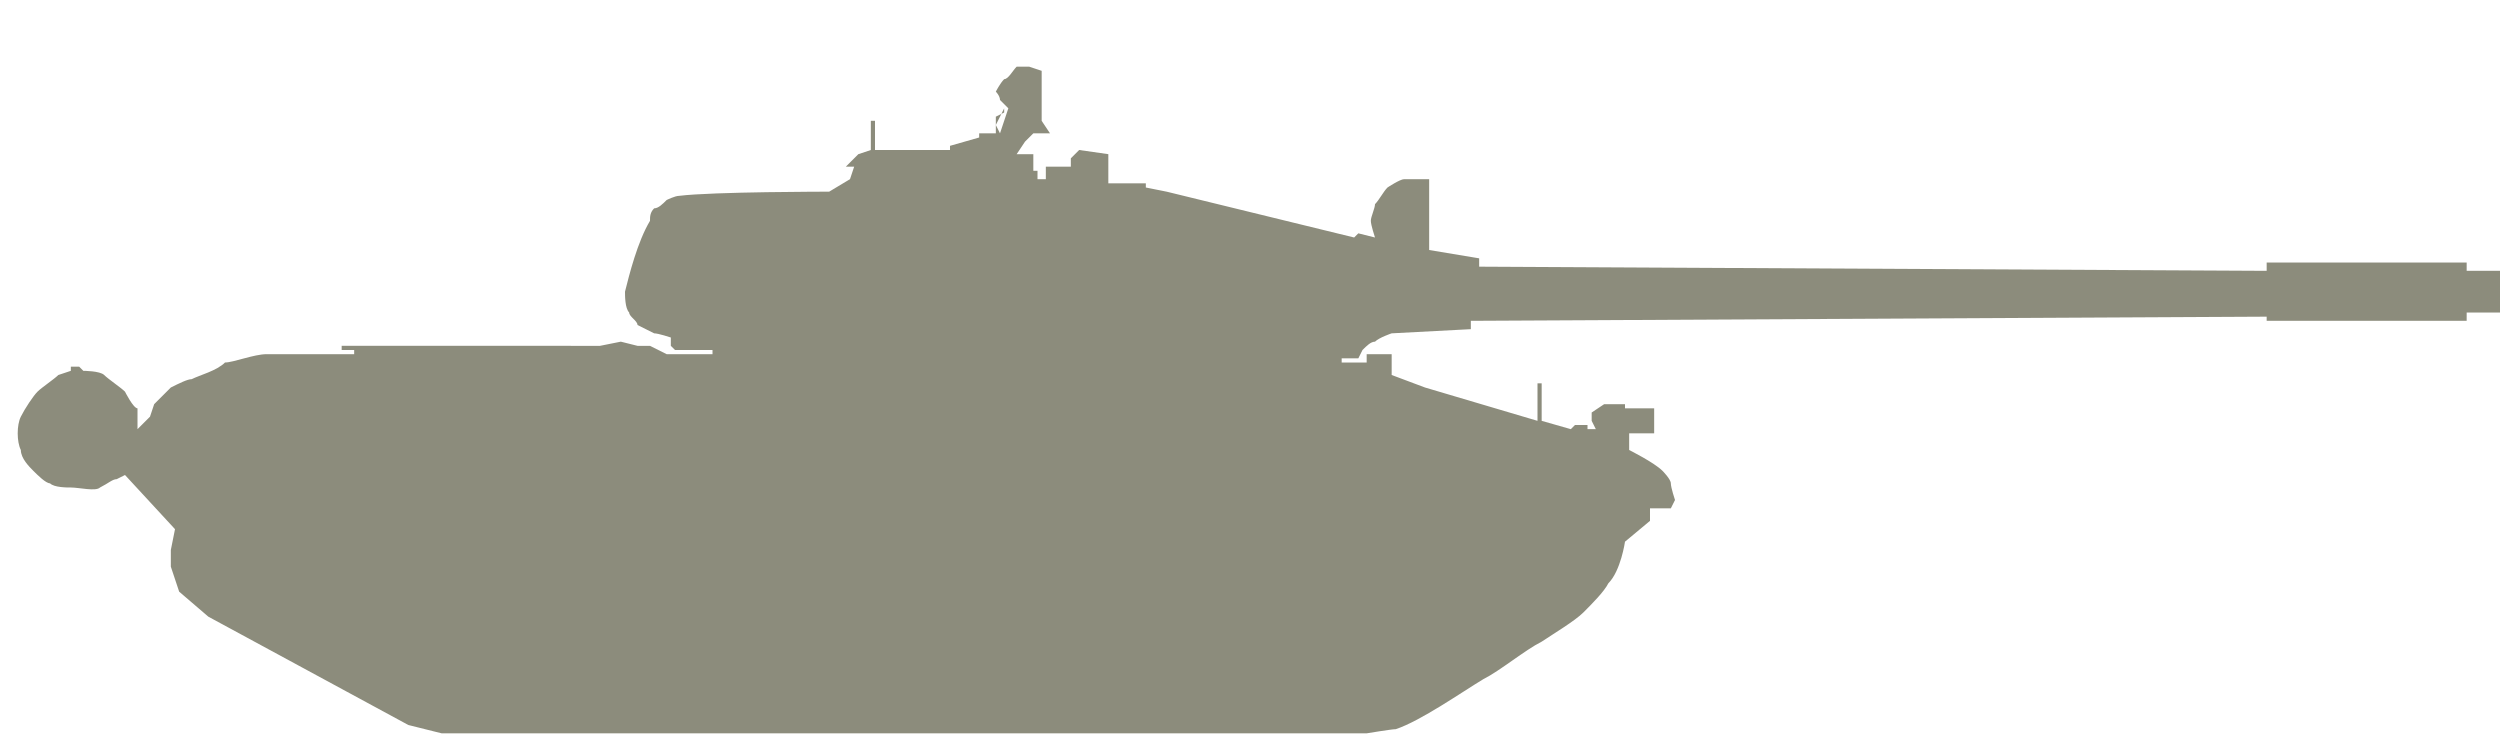 <?xml version="1.0" encoding="utf-8"?>
<!-- Generator: Adobe Illustrator 24.0.0, SVG Export Plug-In . SVG Version: 6.00 Build 0)  -->
<svg version="1.1"
	xmlns="http://www.w3.org/2000/svg"
	xmlns:xlink="http://www.w3.org/1999/xlink" width="60" height="18.1" viewBox="0 0 60 18.1" xml:space="preserve">
	<style type="text/css">
	.st0{fill-rule:evenodd;clip-rule:evenodd;fill:#8C8C7C;}
	</style>
	<path class="st0" d="M32.8,17.6c0,0,0.6-0.1,0.7-0.1c0.6-0.2,1.6-0.9,2.1-1.2c0.4-0.2,1-0.7,1.4-0.9c0.3-0.2,0.8-0.5,1-0.7
	c0.2-0.2,0.5-0.5,0.6-0.7C38.9,13.7,39,13,39,13l0.6-0.5v-0.3h0.5l0.1-0.2c0,0-0.1-0.3-0.1-0.4c0-0.1-0.2-0.3-0.2-0.3
	c-0.2-0.2-0.8-0.5-0.8-0.5v-0.4h0.6V9.8H39V9.7l-0.5,0l-0.3,0.2v0.2l0.1,0.2l-0.2,0v-0.1l-0.3,0l-0.1,0.1L37,10.1V9.2h-0.1v0.9
	l-2.7-0.8L33.4,9V8.5h-0.6v0.2h-0.6V8.6h0.4c0,0,0.1-0.2,0.1-0.2c0.1-0.1,0.2-0.2,0.3-0.2c0.1-0.1,0.4-0.2,0.4-0.2l1.9-0.1V7.7
	l19.1-0.1v0.1h4.8V7.5h1.9v-1h-1.9V6.3h-4.8v0.2L35.5,6.4V6.2L34.3,6V4.3c0,0-0.5,0-0.6,0c-0.1,0-0.4,0.2-0.4,0.2
	c-0.1,0.1-0.2,0.3-0.3,0.4c0,0.1-0.1,0.3-0.1,0.4c0,0.1,0.1,0.4,0.1,0.4l-0.4-0.1l-0.1,0.1l-4.5-1.1l-0.5-0.1V4.4h-0.9V3.7l-0.7-0.1
	l-0.2,0.2V4h-0.6v0.3h-0.2V4.1h-0.1V3.7h-0.4l0.2-0.3l0.2-0.2l0.4,0L25,2.9V1.7c0,0-0.3-0.1-0.3-0.1c-0.1,0-0.2,0-0.3,0
	c-0.1,0.1-0.2,0.3-0.3,0.3c-0.1,0.1-0.2,0.3-0.2,0.3s0.1,0.1,0.1,0.2c0,0,0,0,0,0l0.2,0.2L24,3.2L23.9,3V2.8l0.2-0.1l0-0.1l-0.2,0.4
	v0.2h-0.4v0.1l-0.7,0.2v0.1H21V2.9h-0.1v0.7l-0.3,0.1L20.3,4h0.2l-0.1,0.3l-0.5,0.3c0,0-2.8,0-3.6,0.1c-0.1,0-0.3,0.1-0.3,0.1
	c-0.1,0.1-0.2,0.2-0.3,0.2c-0.1,0.1-0.1,0.2-0.1,0.3C15.3,5.8,15.1,6.6,15,7c0,0.1,0,0.4,0.1,0.5c0,0.1,0.2,0.2,0.2,0.3
	C15.5,7.9,15.7,8,15.7,8c0.1,0,0.4,0.1,0.4,0.1l0,0.2l0.1,0.1h0.9v0.1H16l-0.4-0.2h-0.3l-0.4-0.1l-0.5,0.1h-0.7V8.3H8.2v0.1h0.3v0.1
	c0,0-0.7,0-1,0c-0.1,0-0.4,0-0.5,0c-0.2,0-0.5,0-0.6,0c-0.3,0-0.8,0.2-1,0.2C5.2,8.9,4.8,9,4.6,9.1C4.5,9.1,4.3,9.2,4.1,9.3
	C4,9.4,3.7,9.7,3.7,9.7L3.6,10l-0.2,0.2l-0.1,0.1c0,0,0-0.4,0-0.5C3.2,9.8,3,9.4,3,9.4C2.9,9.3,2.6,9.1,2.5,9C2.4,8.9,2,8.9,2,8.9
	L1.9,8.8H1.7v0.1c0,0-0.3,0.1-0.3,0.1C1.3,9.1,1,9.3,0.9,9.4C0.8,9.5,0.6,9.8,0.5,10c-0.1,0.2-0.1,0.6,0,0.8c0,0.2,0.2,0.4,0.3,0.5
	c0.1,0.1,0.3,0.3,0.4,0.3c0.1,0.1,0.4,0.1,0.5,0.1c0.2,0,0.6,0.1,0.7,0c0.2-0.1,0.3-0.2,0.4-0.2c0,0,0.2-0.1,0.2-0.1l1.2,1.3
	l-0.1,0.5l0,0.4l0.2,0.6L5,14.8l4.8,2.6l0.8,0.2L32.8,17.6z"/>
</svg>

